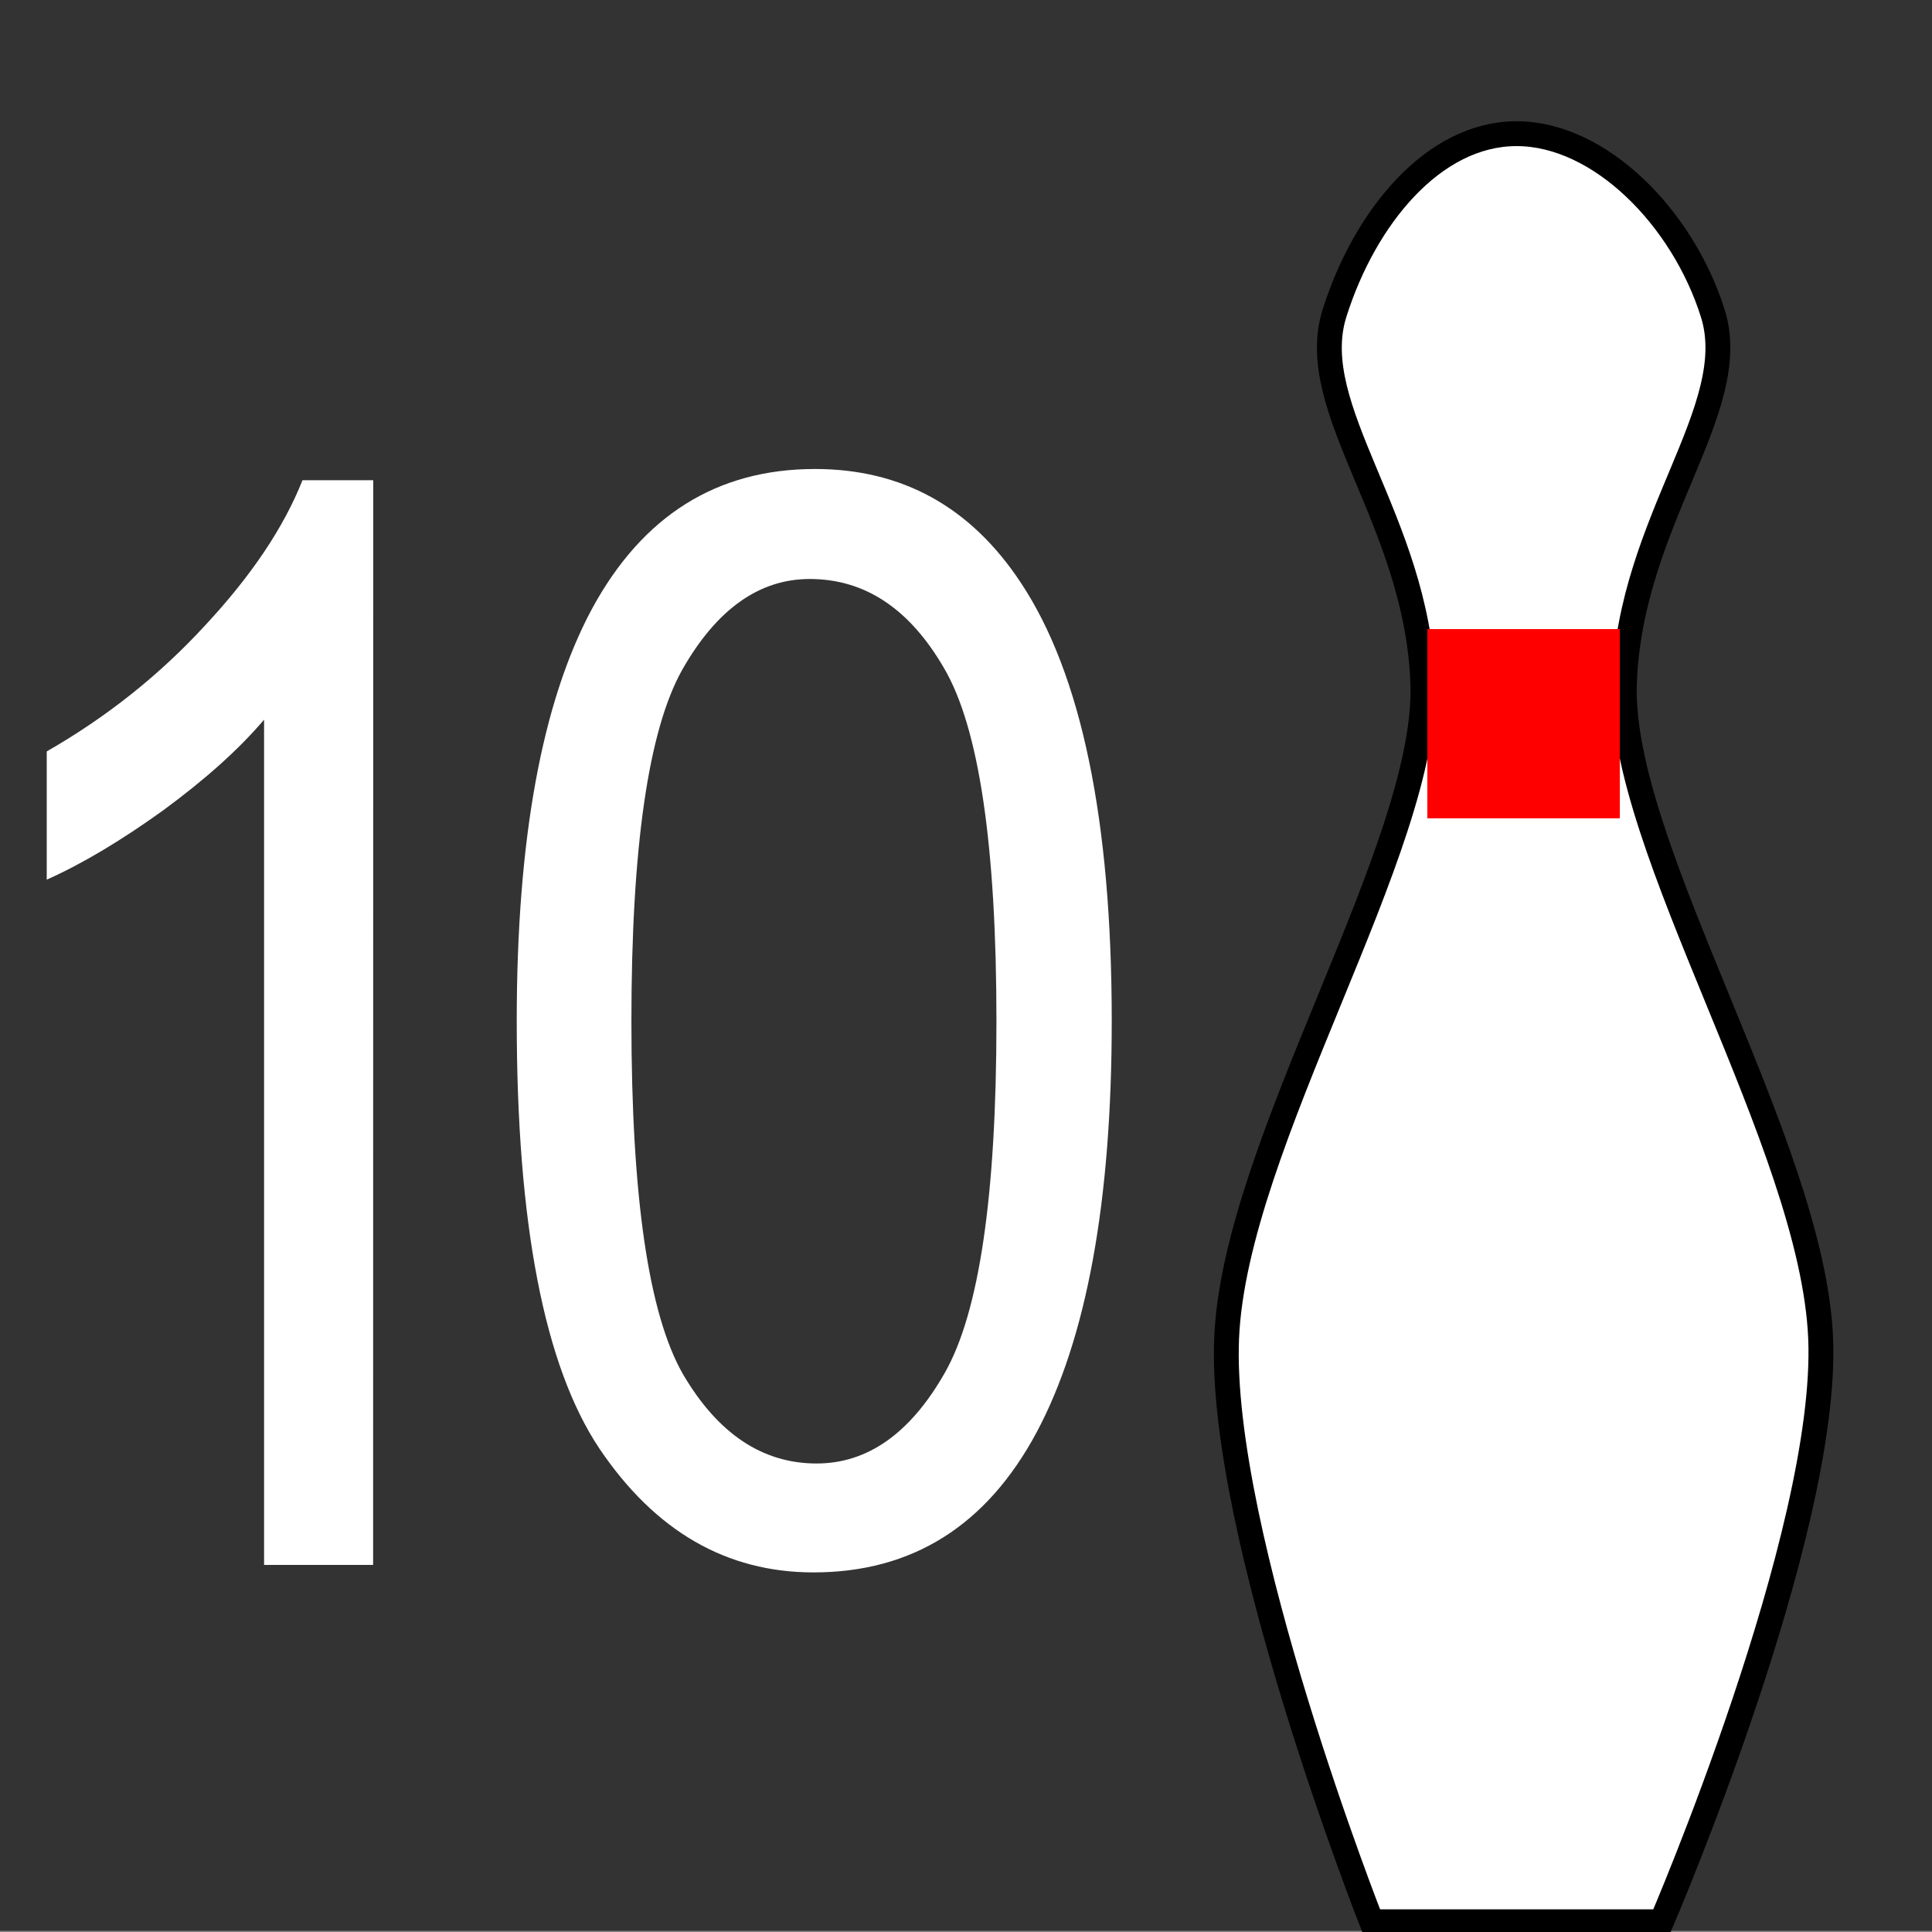<svg xmlns="http://www.w3.org/2000/svg" viewBox="0 0 16 16"><rect x="0" y="0" width="16" height="16" fill="#808080" stroke="none"/><g transform="translate(-767.63-289.54)"><path fill="#333" d="m767.63 289.53h16v16h-16z"/><g transform="matrix(.041 0 0 .041 767.78 274.24)"><path fill="#fff" fill-rule="evenodd" stroke="#000" stroke-width="5.02" d="m331.95 761.35c0 0 33.781-78.45 32.14-117.88-1.643-39.432-40.804-99.32-39.638-132.26 1.166-32.934 23.935-55.42 17.855-74.75-6.081-19.338-22.827-36.29-39.638-36.29-16.811 0-30.7 16.953-36.781 36.29-6.081 19.338 16.689 41.82 17.855 74.75 1.166 32.934-37.995 92.82-39.638 132.26-1.643 39.432 29.28 117.88 29.28 117.88z"/><path fill="#f00" d="m284.65 500.24h38.881v38.22h-38.881z"/></g><g fill="#fff"><path d="m772.18 297.96q0-2.252.604-3.412.61-1.16 1.794-1.16 1.05 0 1.654.94.732 1.135.732 3.632 0 2.24-.604 3.406-.604 1.16-1.794 1.16-1.05 0-1.721-1.025-.665-1.025-.665-3.54m.922 0q0 2.179.415 2.924.421.739 1.074.739.616 0 1.031-.751.415-.751.415-2.911 0-2.185-.421-2.924-.415-.739-1.08-.739-.61 0-1.025.751-.409.751-.409 2.911" transform="matrix(1.03 0 0 1-23.436.036)"/><path d="m770.72 302.5h-.903v-7q-.311.366-.836.751-.525.378-.964.574v-1.062q.745-.427 1.312-1.044.574-.616.806-1.202h.586z"/></g></g></svg>
